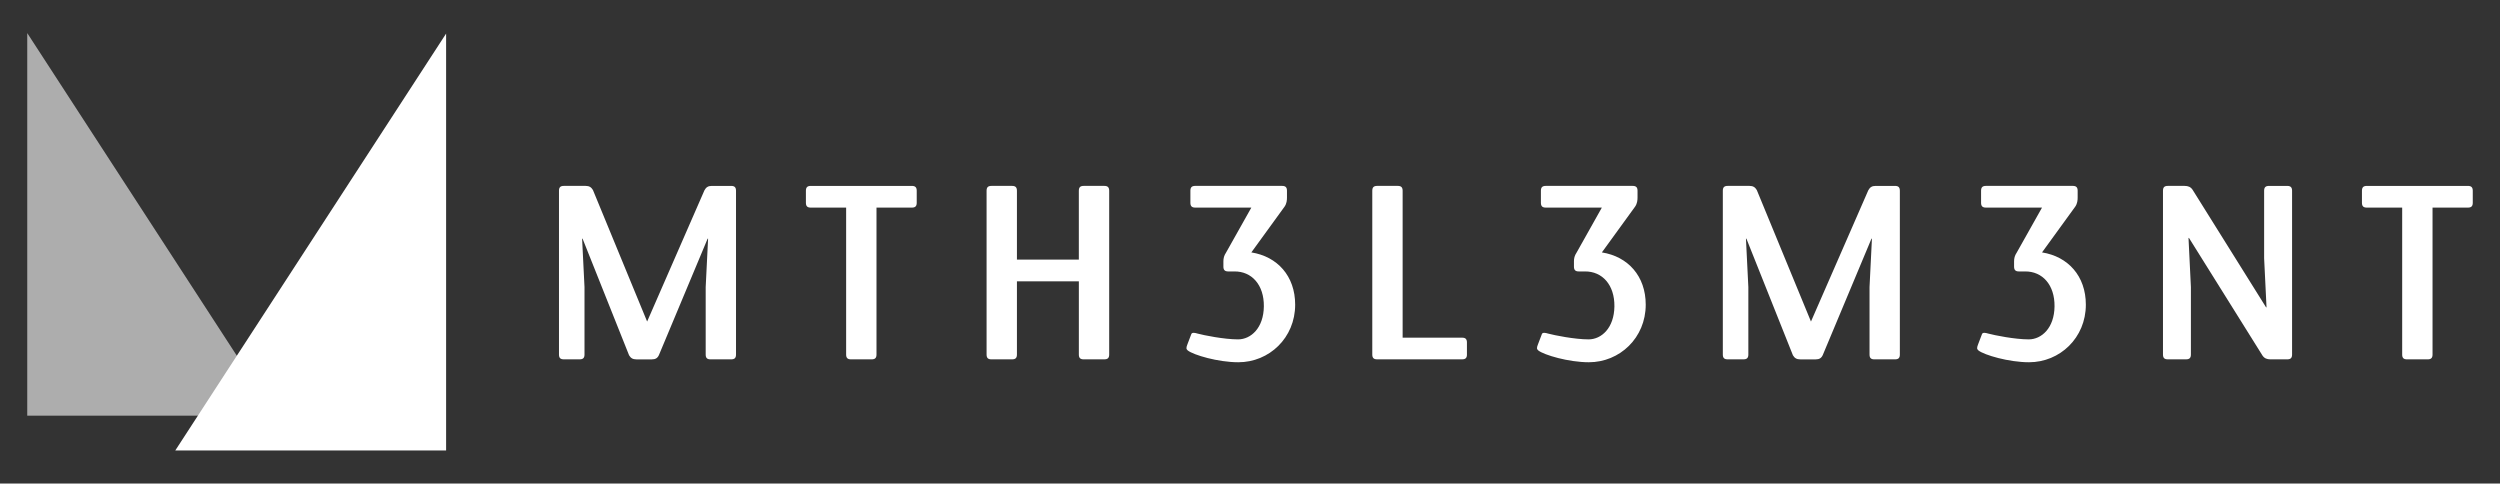 <?xml version="1.0" encoding="utf-8"?>
<!-- Generator: Adobe Illustrator 16.0.0, SVG Export Plug-In . SVG Version: 6.00 Build 0)  -->
<!DOCTYPE svg PUBLIC "-//W3C//DTD SVG 1.1//EN" "http://www.w3.org/Graphics/SVG/1.1/DTD/svg11.dtd">
<svg version="1.1" id="Layer_1" xmlns="http://www.w3.org/2000/svg" xmlns:xlink="http://www.w3.org/1999/xlink" x="0px" y="0px"
	 width="164.687px" height="31.854px" viewBox="0 0 164.687 31.854" enable-background="new 0 0 164.687 31.854"
	 xml:space="preserve">
<rect x="0" y="0" width="164.687" height="31.854" fill="#333333" stroke="none"/>
<g>
	<polygon opacity="0.6" fill="#FFFFFF" points="18.168,27.383 1.795,2.18 1.795,27.383 	"/>
	<polygon fill="#FFFFFF" points="29.387,29.674 29.387,2.213 11.547,29.674 	"/>
	<g>
		<path fill="#FFFFFF" d="M46.803,23.672c-0.223,0-0.316-0.094-0.316-0.316v-4.443l0.158-3.189h-0.031l-3.207,7.664
			c-0.094,0.207-0.236,0.285-0.459,0.285h-1.031c-0.223,0-0.365-0.078-0.477-0.27l-3.063-7.68h-0.031l0.158,3.189v4.443
			c0,0.223-0.096,0.316-0.318,0.316h-1.047c-0.223,0-0.316-0.094-0.316-0.316V12.564c0-0.223,0.094-0.318,0.316-0.318h1.443
			c0.223,0,0.365,0.08,0.477,0.27l3.57,8.666l3.777-8.648c0.111-0.207,0.254-0.287,0.477-0.287h1.285
			c0.223,0,0.316,0.096,0.316,0.318v10.791c0,0.223-0.094,0.316-0.316,0.316H46.803z"/>
		<path fill="#FFFFFF" d="M56.055,23.672c-0.221,0-0.316-0.094-0.316-0.316v-9.68h-2.332c-0.223,0-0.318-0.096-0.318-0.318v-0.793
			c0-0.223,0.096-0.318,0.318-0.318h6.664c0.223,0,0.318,0.096,0.318,0.318v0.793c0,0.223-0.096,0.318-0.318,0.318h-2.332v9.68
			c0,0.223-0.096,0.316-0.318,0.316H56.055z"/>
		<path fill="#FFFFFF" d="M71.385,23.672c-0.221,0-0.316-0.094-0.316-0.316v-4.824H66.99v4.824c0,0.223-0.096,0.316-0.318,0.316
			h-1.363c-0.223,0-0.318-0.094-0.318-0.316V12.564c0-0.223,0.096-0.318,0.318-0.318h1.363c0.223,0,0.318,0.096,0.318,0.318v4.539
			h4.078v-4.539c0-0.223,0.096-0.318,0.316-0.318h1.365c0.223,0,0.318,0.096,0.318,0.318v10.791c0,0.223-0.096,0.316-0.318,0.316
			H71.385z"/>
		<path fill="#FFFFFF" d="M80.59,17.23c0-0.223,0.047-0.398,0.174-0.588l1.668-2.967h-3.699c-0.221,0-0.316-0.096-0.316-0.318
			v-0.793c0-0.223,0.096-0.318,0.316-0.318h5.73c0.221,0,0.316,0.096,0.316,0.318v0.443c0,0.176-0.016,0.396-0.158,0.604
			l-2.189,3.016c1.713,0.27,2.887,1.555,2.887,3.443c0,2.189-1.713,3.793-3.744,3.793c-1.334,0-2.951-0.477-3.332-0.777
			c-0.111-0.096-0.111-0.176-0.018-0.414l0.254-0.666c0.049-0.127,0.254-0.078,0.414-0.031c0.412,0.111,1.744,0.381,2.666,0.381
			c0.84,0,1.682-0.746,1.697-2.174c0.016-1.412-0.793-2.316-1.951-2.301h-0.396c-0.223,0-0.318-0.096-0.318-0.318V17.23z"/>
		<path fill="#FFFFFF" d="M96.635,23.355c0,0.223-0.096,0.316-0.316,0.316h-5.602c-0.223,0-0.318-0.094-0.318-0.316V12.564
			c0-0.223,0.096-0.318,0.318-0.318h1.363c0.223,0,0.318,0.096,0.318,0.318v9.68h3.92c0.221,0,0.316,0.096,0.316,0.318V23.355z"/>
		<path fill="#FFFFFF" d="M103.682,17.23c0-0.223,0.047-0.398,0.174-0.588l1.666-2.967h-3.697c-0.223,0-0.318-0.096-0.318-0.318
			v-0.793c0-0.223,0.096-0.318,0.318-0.318h5.729c0.223,0,0.318,0.096,0.318,0.318v0.443c0,0.176-0.018,0.396-0.16,0.604
			l-2.189,3.016c1.715,0.27,2.889,1.555,2.889,3.443c0,2.189-1.715,3.793-3.746,3.793c-1.332,0-2.951-0.477-3.332-0.777
			c-0.111-0.096-0.111-0.176-0.016-0.414l0.254-0.666c0.047-0.127,0.254-0.078,0.412-0.031c0.412,0.111,1.746,0.381,2.666,0.381
			c0.842,0,1.682-0.746,1.699-2.174c0.016-1.412-0.795-2.316-1.953-2.301h-0.396c-0.223,0-0.316-0.096-0.316-0.318V17.23z"/>
		<path fill="#FFFFFF" d="M123.471,23.672c-0.223,0-0.316-0.094-0.316-0.316v-4.443l0.158-3.189h-0.031l-3.207,7.664
			c-0.094,0.207-0.236,0.285-0.459,0.285h-1.031c-0.223,0-0.365-0.078-0.477-0.27l-3.063-7.68h-0.031l0.158,3.189v4.443
			c0,0.223-0.096,0.316-0.318,0.316h-1.047c-0.223,0-0.316-0.094-0.316-0.316V12.564c0-0.223,0.094-0.318,0.316-0.318h1.443
			c0.223,0,0.365,0.08,0.477,0.27l3.57,8.666l3.777-8.648c0.111-0.207,0.254-0.287,0.477-0.287h1.285
			c0.223,0,0.316,0.096,0.316,0.318v10.791c0,0.223-0.094,0.316-0.316,0.316H123.471z"/>
		<path fill="#FFFFFF" d="M132.676,17.23c0-0.223,0.047-0.398,0.174-0.588l1.668-2.967h-3.699c-0.221,0-0.316-0.096-0.316-0.318
			v-0.793c0-0.223,0.096-0.318,0.316-0.318h5.73c0.221,0,0.316,0.096,0.316,0.318v0.443c0,0.176-0.016,0.396-0.158,0.604
			l-2.189,3.016c1.713,0.27,2.887,1.555,2.887,3.443c0,2.189-1.713,3.793-3.744,3.793c-1.334,0-2.951-0.477-3.332-0.777
			c-0.111-0.096-0.111-0.176-0.018-0.414l0.254-0.666c0.049-0.127,0.254-0.078,0.414-0.031c0.412,0.111,1.744,0.381,2.666,0.381
			c0.84,0,1.682-0.746,1.697-2.174c0.016-1.412-0.793-2.316-1.951-2.301h-0.396c-0.223,0-0.318-0.096-0.318-0.318V17.23z"/>
		<path fill="#FFFFFF" d="M149.561,23.672c-0.221,0-0.396-0.063-0.523-0.254l-4.84-7.744h-0.031l0.158,3.238v4.443
			c0,0.223-0.096,0.316-0.316,0.316h-1.207c-0.223,0-0.316-0.094-0.316-0.316V12.564c0-0.223,0.094-0.318,0.316-0.318h1.111
			c0.223,0,0.396,0.064,0.523,0.254l4.84,7.744h0.031l-0.158-3.236v-4.443c0-0.223,0.096-0.318,0.318-0.318h1.205
			c0.223,0,0.318,0.096,0.318,0.318v10.791c0,0.223-0.096,0.316-0.318,0.316H149.561z"/>
		<path fill="#FFFFFF" d="M158.559,23.672c-0.221,0-0.316-0.094-0.316-0.316v-9.68h-2.332c-0.223,0-0.318-0.096-0.318-0.318v-0.793
			c0-0.223,0.096-0.318,0.318-0.318h6.664c0.223,0,0.318,0.096,0.318,0.318v0.793c0,0.223-0.096,0.318-0.318,0.318h-2.332v9.68
			c0,0.223-0.096,0.316-0.318,0.316H158.559z"/>
	</g>
</g>
</svg>
